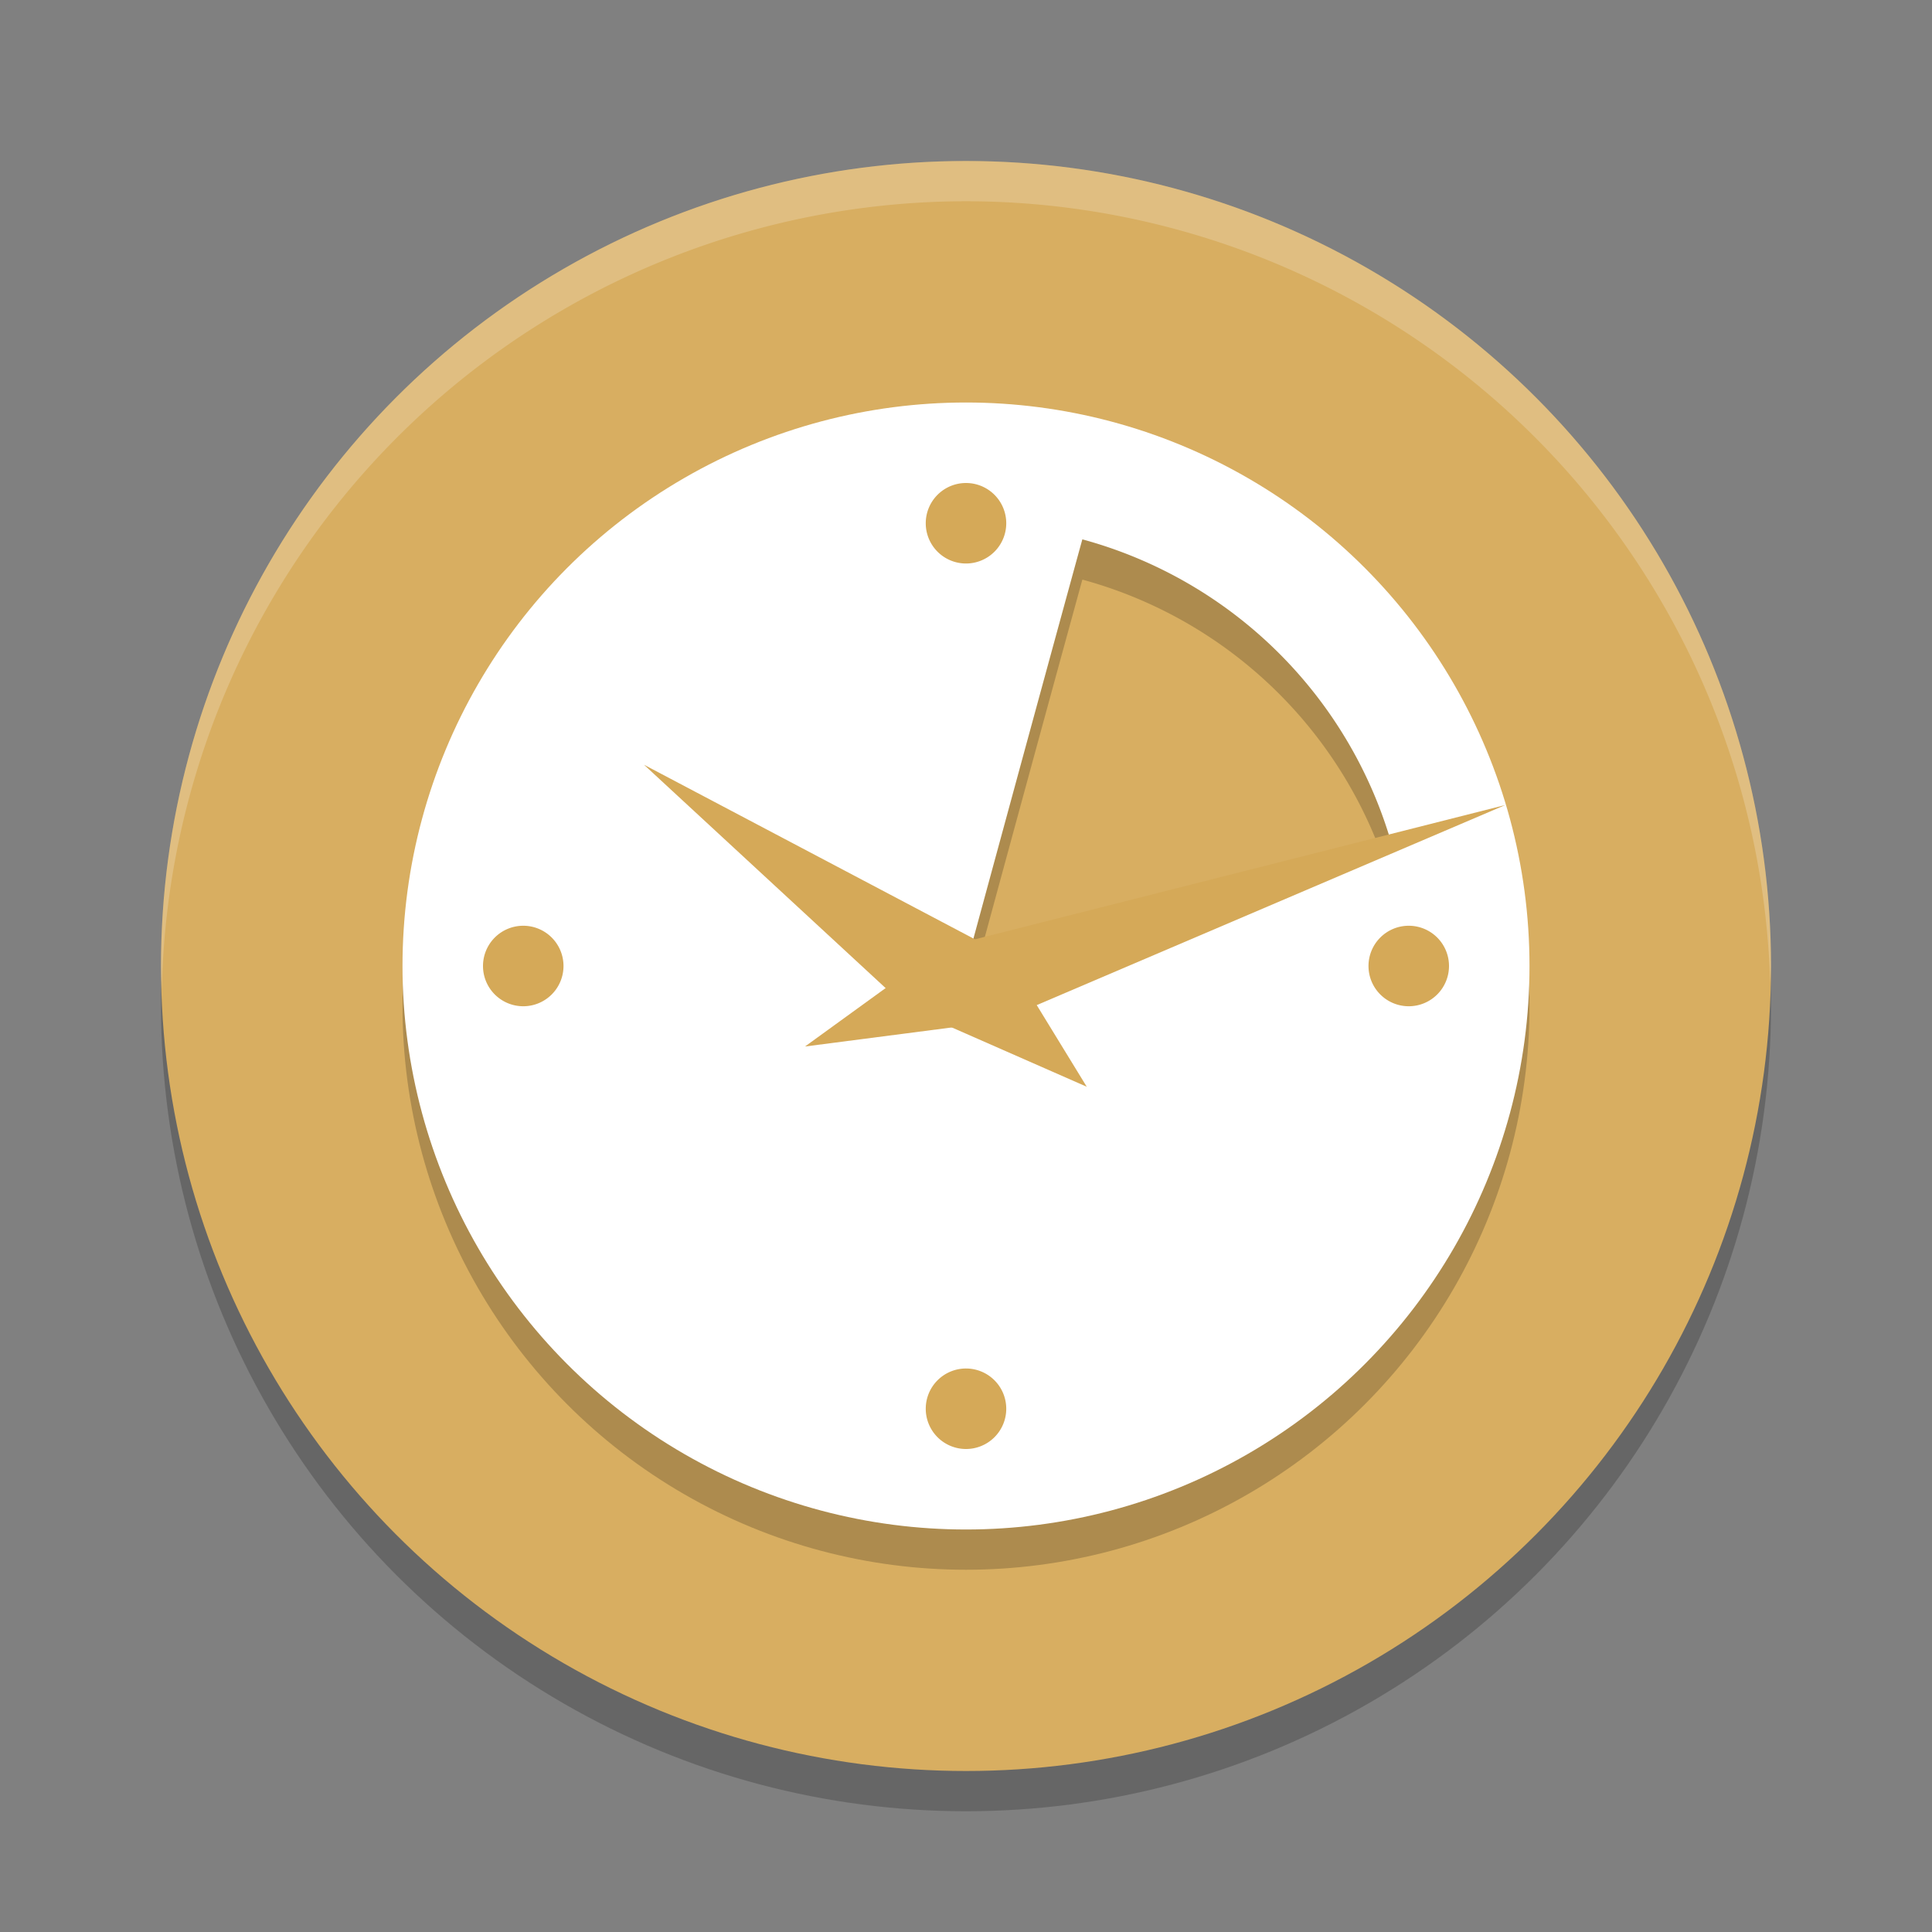 <?xml version="1.0" encoding="UTF-8" standalone="no"?>
<svg
   xmlns:dc="http://purl.org/dc/elements/1.1/"
   xmlns:cc="http://creativecommons.org/ns#"
   xmlns:rdf="http://www.w3.org/1999/02/22-rdf-syntax-ns#"
   xmlns:svg="http://www.w3.org/2000/svg"
   xmlns="http://www.w3.org/2000/svg"
   xmlns:sodipodi="http://sodipodi.sourceforge.net/DTD/sodipodi-0.dtd"
   xmlns:inkscape="http://www.inkscape.org/namespaces/inkscape"
   width="48"
   height="48"
   version="1.1"
   id="svg22"
   sodipodi:docname="kapow.svg"
   inkscape:version="0.92.5 (2060ec1f9f, 2020-04-08)">
  <rect width="100%" height="100%" fill="#808080" stroke="none"/>
  <defs
     id="defs26" />
  <sodipodi:namedview
     pagecolor="#ffffff"
     bordercolor="#debc7c"
     borderopacity="1"
     objecttolerance="10"
     gridtolerance="10"
     guidetolerance="10"
     inkscape:pageopacity="0"
     inkscape:pageshadow="2"
     inkscape:window-width="765"
     inkscape:window-height="480"
     id="namedview24"
     showgrid="false"
     inkscape:zoom="4.9166667"
     inkscape:cx="24.748639"
     inkscape:cy="31.263614"
     inkscape:window-x="0"
     inkscape:window-y="28"
     inkscape:window-maximized="0"
     inkscape:current-layer="svg22" />
  <circle
     style="opacity:0.2"
     cx="24"
     cy="25"
     r="20"
     id="circle2" />
  <circle
     style="fill:#d8ae61;fill-opacity:1"
     cx="24"
     cy="24"
     r="20"
     id="circle4" />
  <path
     style="opacity:0.2;fill:#ffffff"
     d="M 24,4 A 20,20 0 0 0 4,24 20,20 0 0 0 4.021,24.582 20,20 0 0 1 24,5 20,20 0 0 1 43.979,24.418 20,20 0 0 0 44,24 20,20 0 0 0 24,4 Z"
     id="path6" />
  <circle
     style="opacity:0.2"
     cx="24"
     cy="25"
     r="14"
     id="circle8" />
  <circle
     style="fill:#ffffff"
     cx="24"
     cy="24"
     r="14"
     id="circle10" />
  <path
     style="fill:#d8ae61;fill-opacity:1"
     d="M 26.891,13.4 C 25.899,17.005 24,24 24,24 c 0,0 6.878,-1.711 10.6,-2.941 a 11,11 0 0 0 -7.709,-7.658 z"
     id="path12" />
  <path
     style="opacity:0.2"
     d="M 26.891 13.4 C 25.899 17.005 24 24 24 24 C 24 24 24.274 23.929 24.293 23.924 C 24.613 22.744 26 17.639 26.891 14.4 A 11 11 0 0 1 34.297 21.15 C 34.388 21.121 34.512 21.087 34.6 21.059 A 11 11 0 0 0 26.891 13.4 z"
     id="path14" />
  <path
     style="fill:#d5a958;fill-rule:evenodd"
     d="M 22.529,25.035 16,19 25.011,23.753 27,27 22.529,25.035"
     id="path16" />
  <path
     style="fill:#d5a958;fill-rule:evenodd"
     d="M 23.381,23.55 37.4,20 24.81,25.376 20,26 23.381,23.55"
     id="path18" />
  <path
     style="fill:#d5a958"
     d="m 24,12 a 1,1 0 0 0 -1,1 1,1 0 0 0 1,1 1,1 0 0 0 1,-1 1,1 0 0 0 -1,-1 z M 13,23 a 1,1 0 0 0 -1,1 1,1 0 0 0 1,1 1,1 0 0 0 1,-1 1,1 0 0 0 -1,-1 z m 22,0 a 1,1 0 0 0 -1,1 1,1 0 0 0 1,1 1,1 0 0 0 1,-1 1,1 0 0 0 -1,-1 z M 24,34 a 1,1 0 0 0 -1,1 1,1 0 0 0 1,1 1,1 0 0 0 1,-1 1,1 0 0 0 -1,-1 z"
     id="path20" />
</svg>
